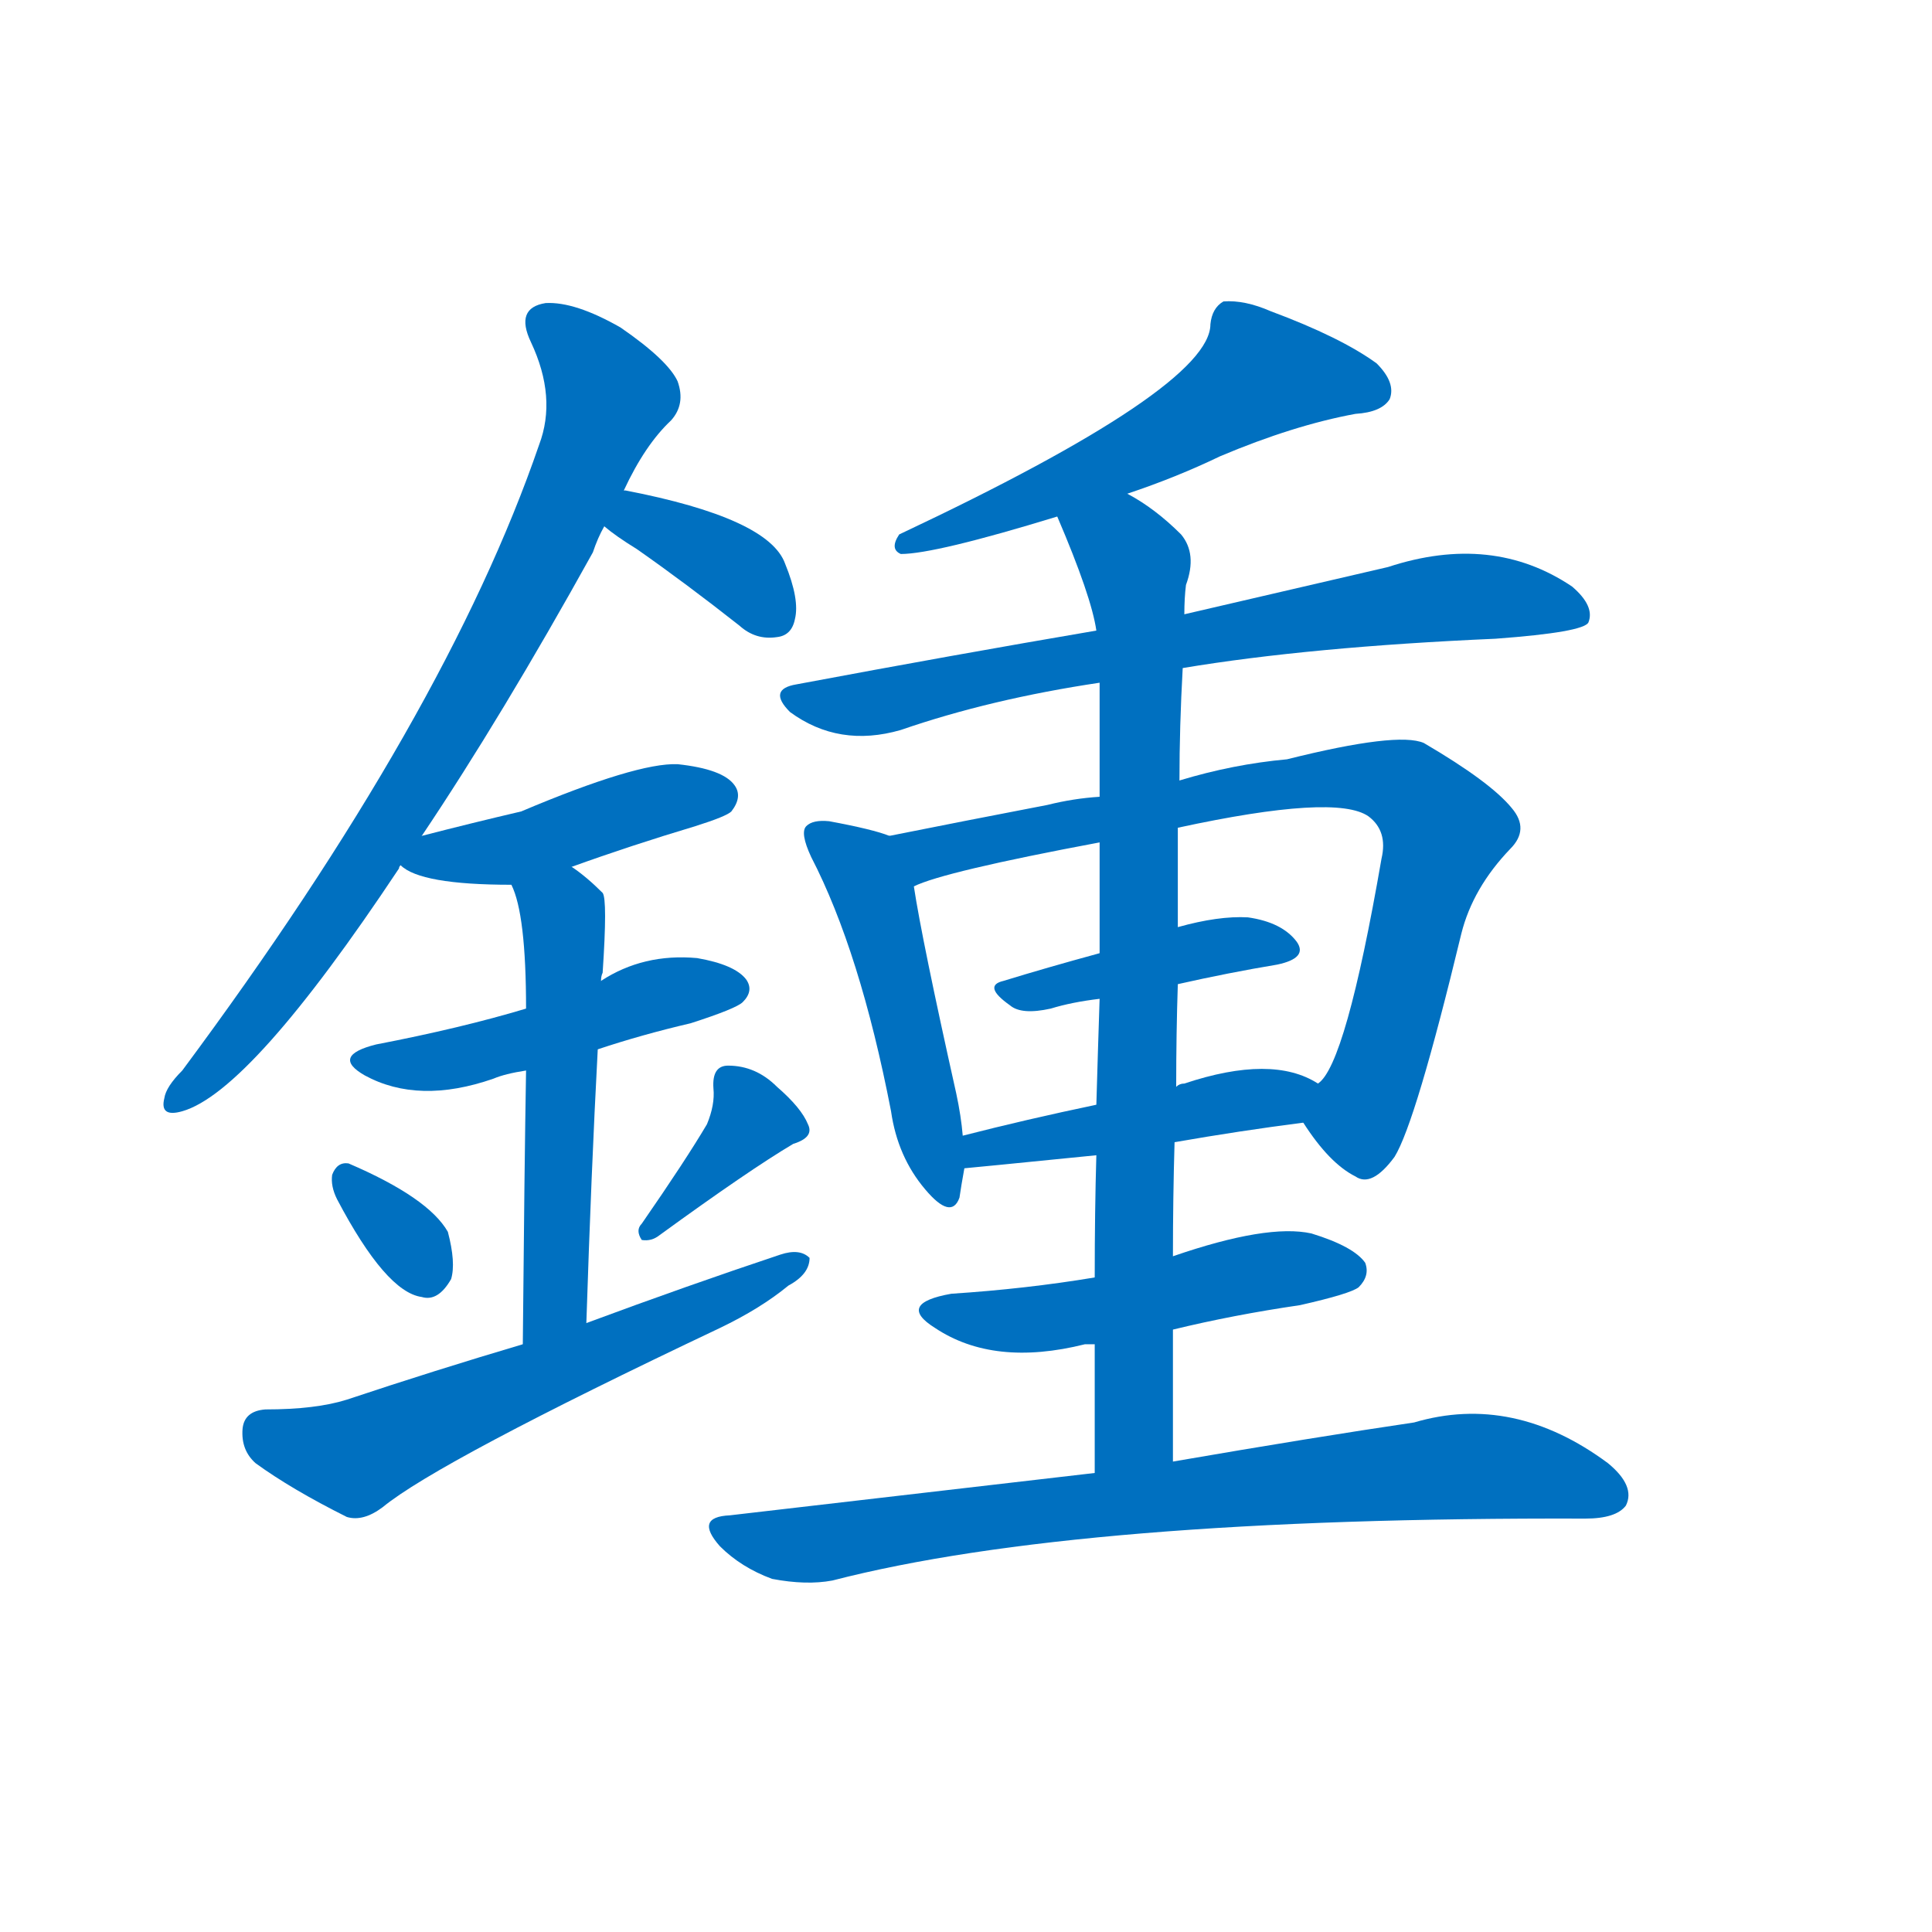 <svg width='83' height='83' >
                                <g transform="translate(3, 70) scale(0.07, -0.07)">
                                    <!-- 先将完整的字以灰色字体绘制完成，层级位于下面 -->
                                                                        <path d="M 216 487 Q 265 560 321 661 Q 324 670 328 677 L 340 699 Q 353 727 369 742 Q 378 752 373 766 Q 367 779 338 799 Q 310 815 292 814 Q 273 811 283 790 Q 299 756 288 727 Q 231 561 69 343 Q 59 333 58 326 Q 55 314 69 318 Q 111 330 202 467 Q 202 468 203 469 L 216 487 Z" style="fill: #0070C0;"></path>
                                                                        <path d="M 328 677 Q 335 671 348 663 Q 378 642 411 616 Q 421 607 434 609 Q 443 610 445 620 Q 448 632 439 654 Q 429 682 341 699 L 340 699 C 310 704 305 696 328 677 Z" style="fill: #0070C0;"></path>
                                                                        <path d="M 308 468 Q 344 481 384 493 Q 403 499 406 502 Q 413 511 408 518 Q 401 528 373 531 Q 348 532 277 502 Q 247 495 216 487 C 187 480 187 480 203 469 Q 215 457 271 457 L 308 468 Z" style="fill: #0070C0;"></path>
                                                                        <path d="M 324 356 Q 351 365 381 372 Q 409 381 413 385 Q 420 392 415 399 Q 408 408 385 412 Q 352 415 326 398 L 280 381 Q 240 369 188 359 Q 160 352 181 340 Q 214 322 260 338 Q 267 341 280 343 L 324 356 Z" style="fill: #0070C0;"></path>
                                                                        <path d="M 317 188 Q 320 281 324 356 L 326 398 Q 326 401 327 403 Q 330 448 327 452 Q 317 462 308 468 C 284 486 261 485 271 457 Q 280 439 280 381 L 280 343 Q 279 285 278 175 C 278 145 316 158 317 188 Z" style="fill: #0070C0;"></path>
                                                                        <path d="M 164 264 Q 194 207 216 204 Q 226 201 234 215 Q 237 225 232 244 Q 220 265 171 286 Q 164 287 161 279 Q 160 272 164 264 Z" style="fill: #0070C0;"></path>
                                                                        <path d="M 391 310 Q 378 288 351 249 Q 347 245 351 239 Q 357 238 362 242 Q 417 282 444 298 Q 457 302 453 310 Q 449 320 434 333 Q 421 346 404 346 Q 394 346 395 332 Q 396 322 391 310 Z" style="fill: #0070C0;"></path>
                                                                        <path d="M 278 175 Q 224 159 170 141 Q 151 135 120 135 Q 107 134 106 123 Q 105 110 114 102 Q 136 86 170 69 Q 180 66 192 75 Q 226 103 399 185 Q 424 197 441 211 Q 454 218 454 228 Q 448 234 436 230 Q 379 211 317 188 L 278 175 Z" style="fill: #0070C0;"></path>
                                                                        <path d="M 649 697 Q 679 707 706 720 Q 751 739 789 746 Q 805 747 810 755 Q 814 765 802 777 Q 780 793 737 809 Q 721 816 708 815 Q 701 811 700 801 Q 700 762 509 672 Q 503 663 510 660 Q 531 660 606 683 L 649 697 Z" style="fill: #0070C0;"></path>
                                                                        <path d="M 683 590 Q 761 603 875 608 Q 929 612 932 618 Q 936 628 922 640 Q 873 673 809 652 Q 757 640 684 623 L 630 613 Q 542 598 446 580 Q 428 577 442 563 Q 472 541 510 552 Q 565 571 632 581 L 683 590 Z" style="fill: #0070C0;"></path>
                                                                        <path d="M 503 487 Q 493 491 466 496 Q 456 497 452 493 Q 448 489 455 474 Q 485 416 504 318 Q 508 290 525 270 Q 541 251 546 265 Q 547 272 549 283 L 548 303 Q 547 315 544 329 Q 523 423 518 456 C 514 484 514 484 503 487 Z" style="fill: #0070C0;"></path>
                                                                        <path d="M 757 311 Q 773 286 789 278 Q 799 271 813 290 Q 826 311 854 427 Q 861 455 884 479 Q 896 491 885 504 Q 872 520 831 544 Q 815 551 747 534 Q 714 531 681 521 L 632 511 Q 616 510 600 506 Q 548 496 503 487 C 474 481 490 446 518 456 Q 536 465 632 483 L 680 492 Q 777 513 797 499 Q 809 490 805 473 Q 783 346 766 335 C 754 316 754 316 757 311 Z" style="fill: #0070C0;"></path>
                                                                        <path d="M 680 396 Q 711 403 741 408 Q 760 412 753 422 Q 744 434 723 437 Q 705 438 680 431 L 632 415 Q 599 406 573 398 Q 560 395 577 383 Q 584 377 602 381 Q 615 385 632 387 L 680 396 Z" style="fill: #0070C0;"></path>
                                                                        <path d="M 678 299 Q 718 306 757 311 C 787 315 792 321 766 335 Q 738 353 684 335 Q 681 335 679 333 L 630 322 Q 587 313 548 303 C 519 296 519 280 549 283 Q 550 283 630 291 L 678 299 Z" style="fill: #0070C0;"></path>
                                                                        <path d="M 677 184 Q 714 193 755 199 Q 786 206 791 210 Q 798 217 795 225 Q 788 235 762 243 Q 735 249 677 229 L 629 216 Q 587 209 541 206 Q 507 200 531 185 Q 567 161 623 175 Q 624 175 629 175 L 677 184 Z" style="fill: #0070C0;"></path>
                                                                        <path d="M 677 103 Q 677 145 677 184 L 677 229 Q 677 265 678 299 L 679 333 Q 679 366 680 396 L 680 431 Q 680 462 680 492 L 681 521 Q 681 554 683 590 L 684 623 Q 684 633 685 641 Q 692 660 682 672 Q 666 688 649 697 C 624 713 594 711 606 683 Q 627 634 630 613 L 632 581 Q 632 566 632 511 L 632 483 Q 632 455 632 415 L 632 387 Q 631 357 630 322 L 630 291 Q 629 257 629 216 L 629 175 Q 629 139 629 96 C 629 66 677 73 677 103 Z" style="fill: #0070C0;"></path>
                                                                        <path d="M 629 96 Q 526 84 405 70 Q 383 69 399 51 Q 412 38 431 31 Q 452 27 468 30 Q 619 69 930 68 Q 949 68 955 76 Q 961 88 944 102 Q 886 145 825 127 Q 764 118 677 103 L 629 96 Z" style="fill: #0070C0;"></path>
                                    
                                    
                                                                                                                                                                                                                                                                                                                                                                                                                                                                                                                                                                                                                                                                                                                                                                                                                                                                                                                                                                                                                                                                                                                                                                                                                                                                                                                                                                                                                        </g>
                            </svg>